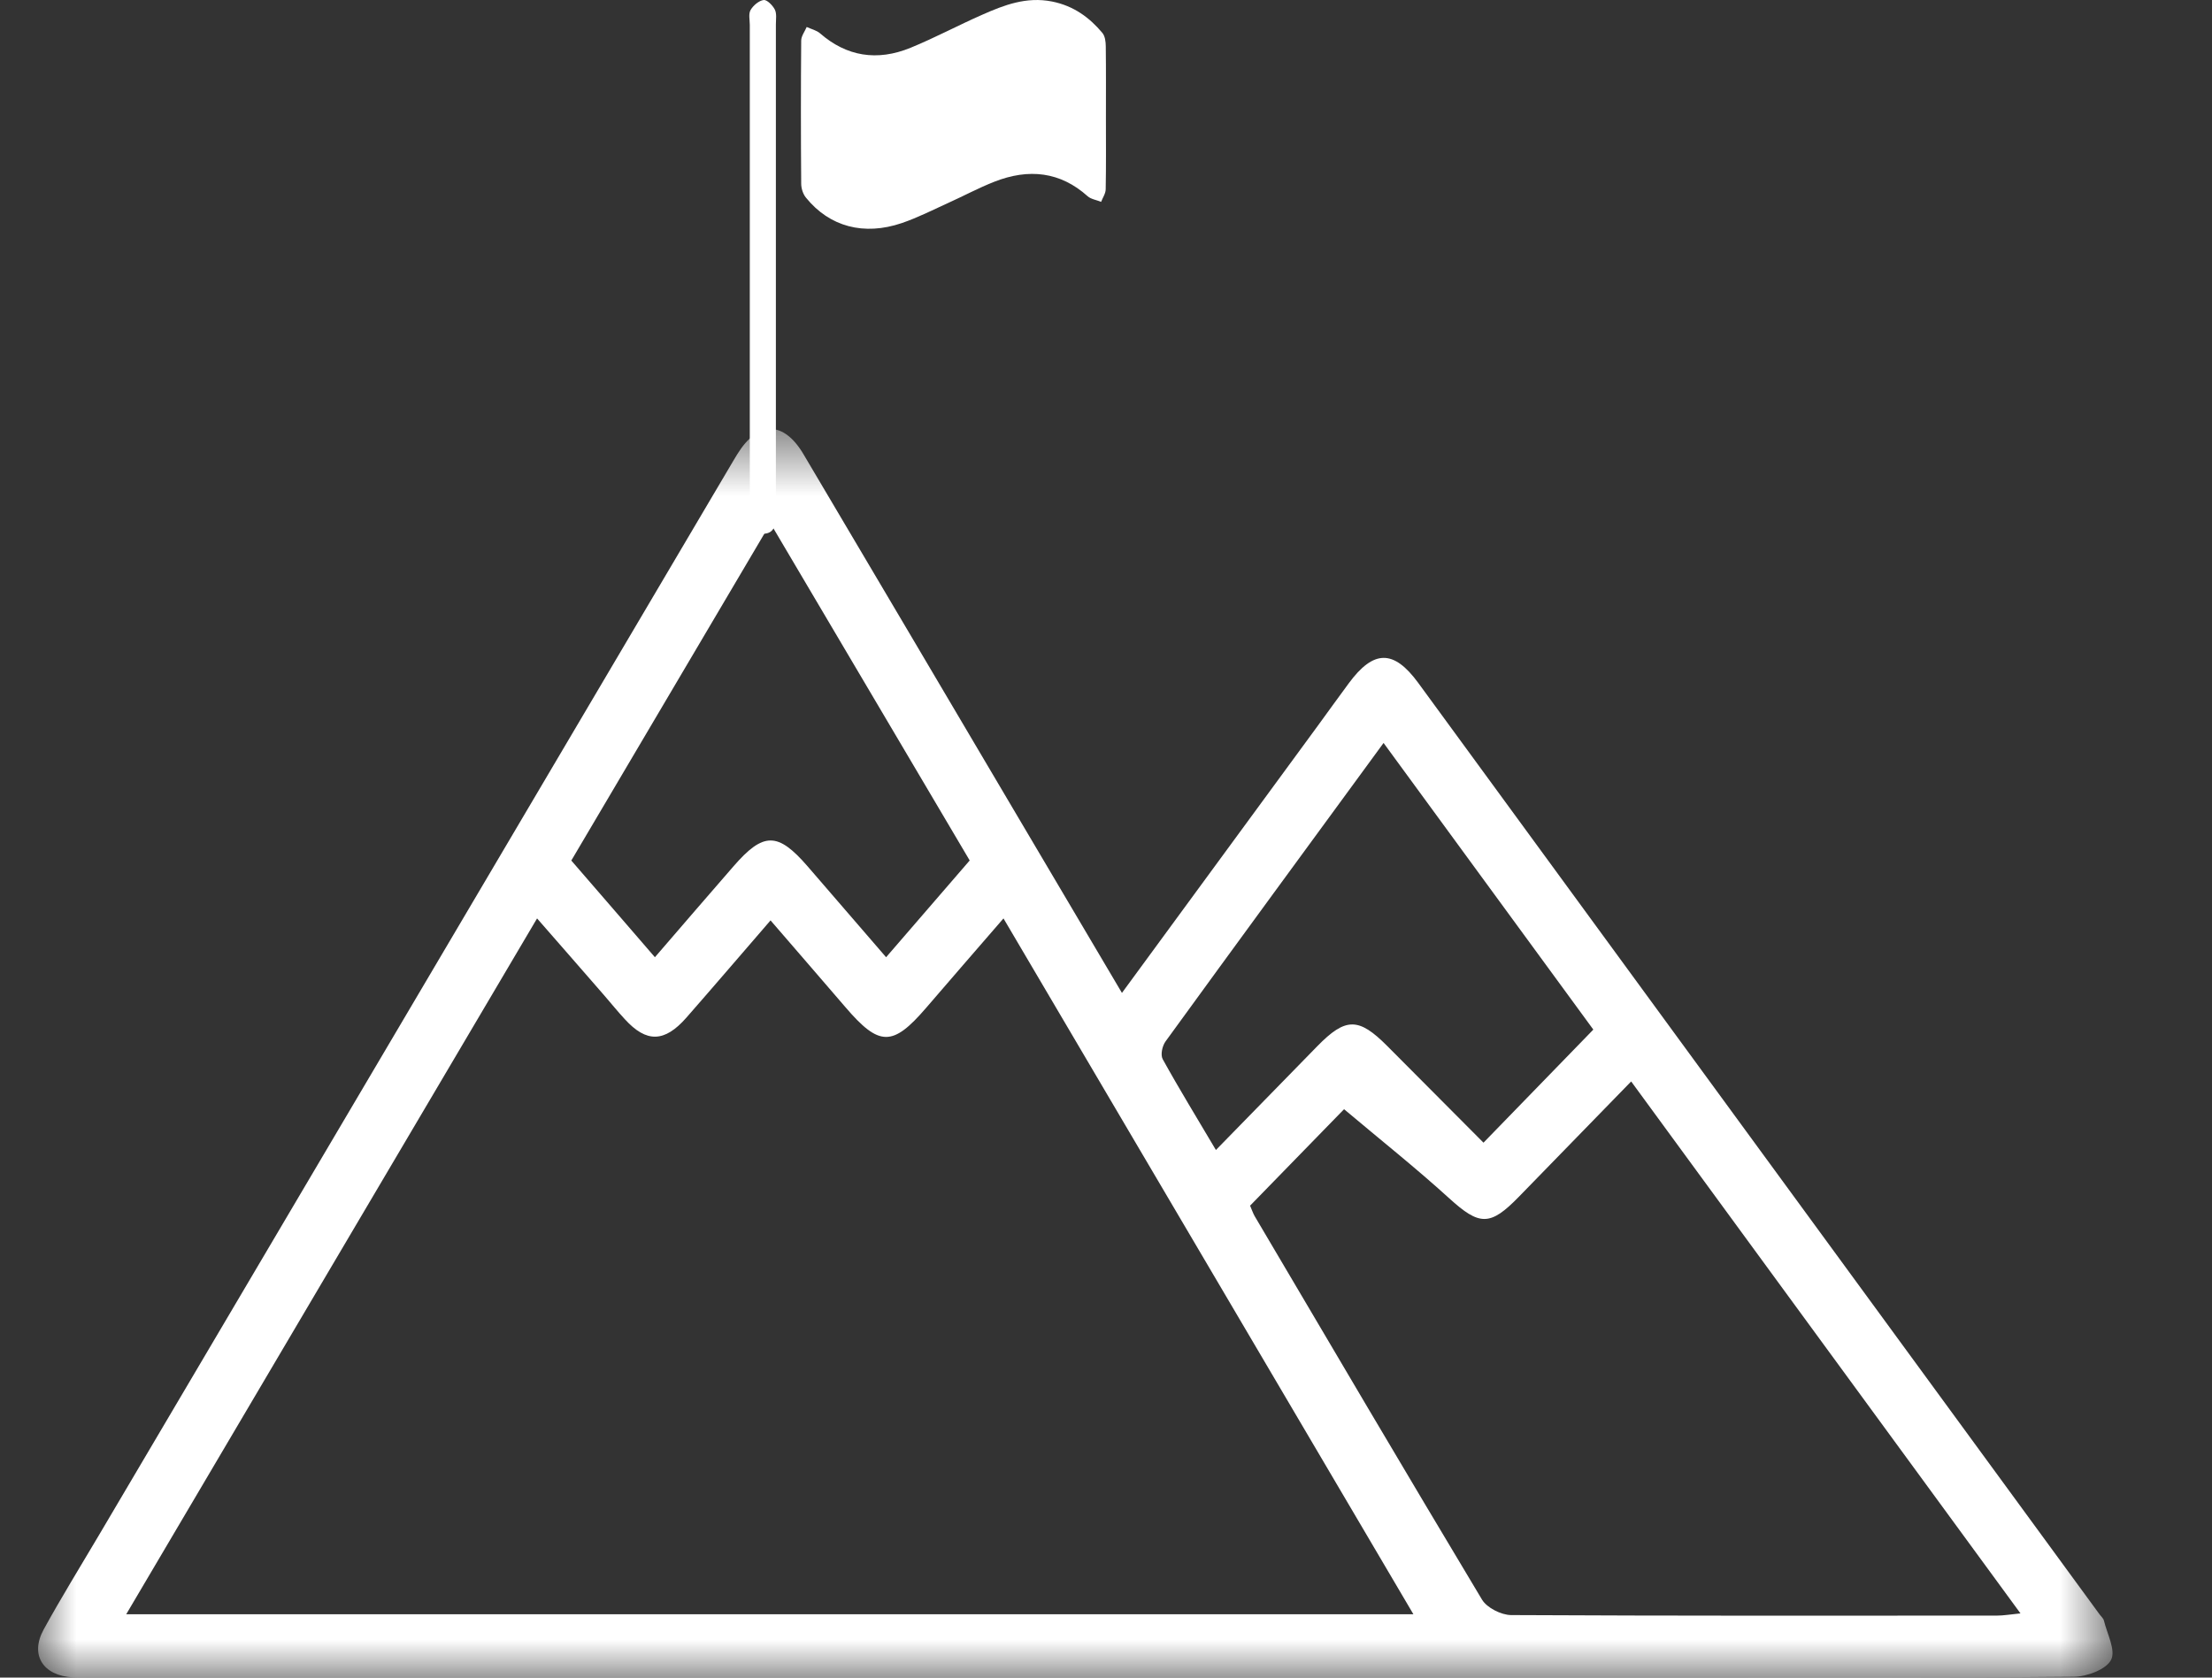 <?xml version="1.0" encoding="UTF-8"?>
<svg width="29px" height="22px" viewBox="0 0 29 22" version="1.1" xmlns="http://www.w3.org/2000/svg" xmlns:xlink="http://www.w3.org/1999/xlink">
    <rect x="0" y="0" width="29" height="22" fill="#333333" stroke="none"/>
    <title>Group 8</title>
    <defs>
        <polygon id="path-1" points="0 0.626 27.196 0.626 27.196 17 0 17"></polygon>
    </defs>
    <g id="Page-1" stroke="none" stroke-width="1" fill="none" fill-rule="evenodd">
        <g id="Progress-2-(weight)-" transform="translate(-173, -767)">
            <g id="Group-8" transform="translate(173.5, 767)">
                <g id="Group-3" transform="translate(0, 5)">
                    <mask id="mask-2" fill="white">
                        <use xlink:href="#path-1"></use>
                    </mask>
                    <g id="Clip-2"></g>
                    <path d="M12.213,6.284 C11.35,4.824 10.493,3.371 9.601,1.863 C8.71,3.371 7.853,4.823 6.99,6.285 C7.358,6.711 7.715,7.122 8.086,7.553 C8.444,7.138 8.779,6.748 9.117,6.36 C9.509,5.909 9.697,5.91 10.087,6.36 C10.425,6.752 10.764,7.145 11.117,7.553 C11.502,7.108 11.852,6.702 12.213,6.284 L12.213,6.284 Z M17.639,4.743 C16.66,6.081 15.717,7.367 14.78,8.658 C14.737,8.718 14.712,8.834 14.744,8.891 C14.96,9.282 15.194,9.663 15.441,10.081 C15.907,9.603 16.338,9.161 16.77,8.72 C17.142,8.34 17.312,8.34 17.687,8.717 C18.103,9.135 18.519,9.553 18.949,9.985 C19.446,9.472 19.915,8.99 20.389,8.502 C19.47,7.247 18.571,6.016 17.639,4.743 L17.639,4.743 Z M15.889,10.811 C15.912,10.864 15.926,10.907 15.947,10.945 C16.938,12.625 17.927,14.306 18.93,15.978 C18.993,16.083 19.18,16.179 19.311,16.18 C21.433,16.191 23.556,16.188 25.678,16.187 C25.765,16.187 25.851,16.172 25.989,16.158 C24.274,13.815 22.59,11.513 20.885,9.182 C20.374,9.708 19.894,10.199 19.416,10.691 C19.034,11.085 18.896,11.075 18.497,10.712 C18.058,10.313 17.591,9.942 17.121,9.546 C16.766,9.909 16.329,10.36 15.889,10.811 L15.889,10.811 Z M18.03,16.169 C16.23,13.112 14.453,10.094 12.656,7.044 C12.297,7.46 11.966,7.838 11.64,8.219 C11.203,8.727 11.027,8.726 10.583,8.207 C10.265,7.836 9.945,7.468 9.602,7.07 C9.214,7.519 8.858,7.935 8.499,8.345 C8.212,8.672 7.975,8.677 7.691,8.365 C7.597,8.264 7.512,8.157 7.422,8.054 C7.135,7.723 6.847,7.395 6.541,7.044 C4.732,10.106 2.952,13.124 1.155,16.169 L18.03,16.169 Z M14.209,8.021 C15.08,6.833 15.928,5.675 16.778,4.516 C16.912,4.332 17.046,4.146 17.181,3.963 C17.508,3.518 17.772,3.516 18.094,3.956 C19.522,5.908 20.949,7.861 22.377,9.814 L27.024,16.168 C27.044,16.196 27.075,16.221 27.083,16.252 C27.125,16.427 27.242,16.643 27.176,16.769 C27.112,16.893 26.859,16.988 26.688,16.989 C24.903,17.005 23.12,16.999 21.335,16.999 L0.666,16.999 C0.596,16.999 0.526,17.002 0.456,16.997 C0.064,16.976 -0.111,16.704 0.073,16.368 C0.302,15.951 0.554,15.544 0.796,15.134 C3.568,10.438 6.34,5.743 9.112,1.046 C9.129,1.017 9.147,0.988 9.165,0.958 C9.436,0.518 9.772,0.515 10.033,0.955 C10.971,2.538 11.906,4.124 12.842,5.708 C13.292,6.47 13.742,7.232 14.209,8.021 L14.209,8.021 Z" id="Fill-1" fill="#FFFFFF" mask="url(#mask-2)"></path>
                </g>
                <path d="M13.999,1.552 C13.999,1.862 14.002,2.172 13.996,2.481 C13.996,2.537 13.957,2.592 13.936,2.647 C13.877,2.623 13.803,2.612 13.76,2.574 C13.402,2.252 12.988,2.205 12.534,2.384 C12.328,2.465 12.134,2.57 11.932,2.661 C11.732,2.752 11.534,2.853 11.324,2.925 C10.825,3.095 10.376,2.973 10.068,2.594 C10.027,2.545 10.004,2.47 10.004,2.408 C9.999,1.782 9.999,1.157 10.004,0.532 C10.004,0.473 10.051,0.413 10.076,0.354 C10.135,0.381 10.206,0.398 10.251,0.437 C10.598,0.74 10.999,0.807 11.439,0.626 C11.759,0.495 12.061,0.332 12.378,0.193 C12.663,0.067 12.955,-0.047 13.293,0.02 C13.579,0.077 13.786,0.233 13.952,0.431 C13.989,0.476 13.996,0.547 13.997,0.606 C14.001,0.922 13.999,1.237 13.999,1.552" id="Fill-4" fill="#FFFFFF"></path>
                <path d="M9.33,3.481 L9.33,0.325 C9.33,0.26 9.311,0.183 9.34,0.132 C9.374,0.073 9.448,0.009 9.512,0 C9.556,-0.005 9.631,0.071 9.659,0.127 C9.685,0.181 9.672,0.255 9.672,0.32 C9.673,2.439 9.672,4.557 9.672,6.676 L9.672,6.741 C9.672,6.862 9.666,6.998 9.503,7 C9.341,7.001 9.329,6.871 9.33,6.746 C9.331,6.239 9.33,5.731 9.33,5.223 L9.33,3.481 Z" id="Fill-6" fill="#FFFFFF"></path>
            </g>
        </g>
    </g>
</svg>